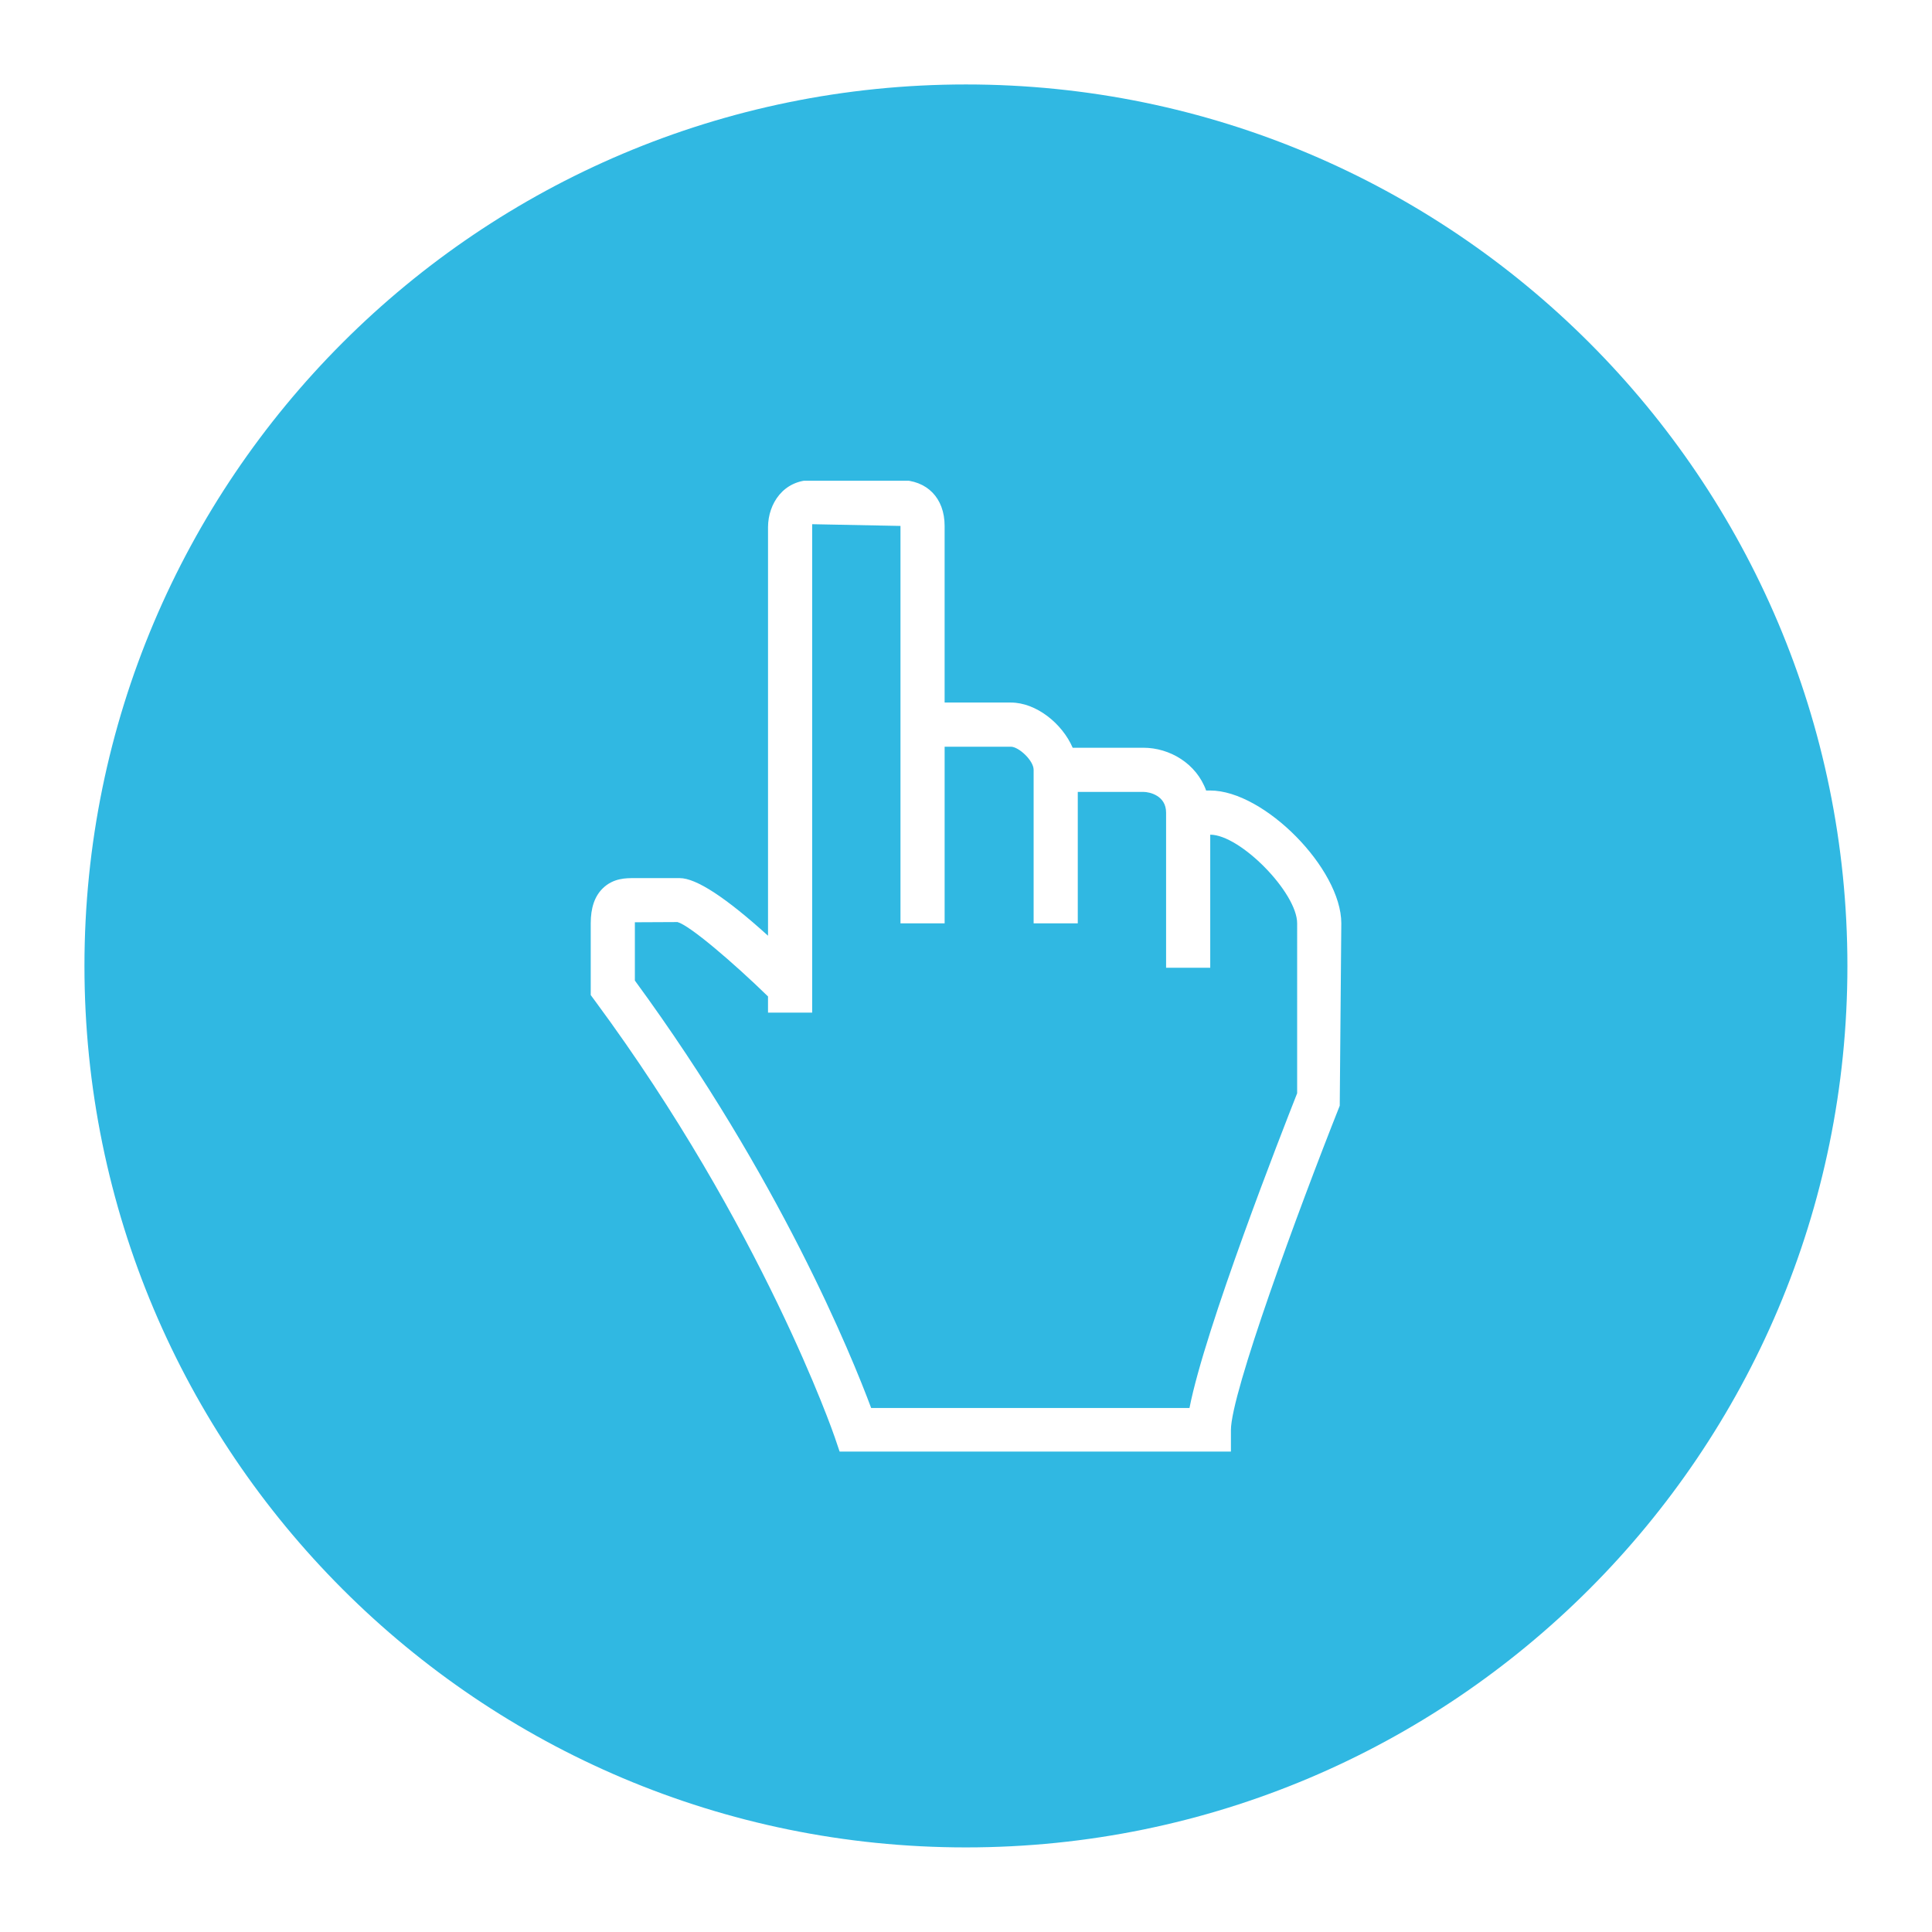 <svg xmlns="http://www.w3.org/2000/svg" xmlns:xlink="http://www.w3.org/1999/xlink" width="2000" zoomAndPan="magnify" viewBox="0 0 1500 1500" height="2000" preserveAspectRatio="xMidYMid meet" version="1.0"><defs><clipPath id="id1"><path d="M 65.57 65.57 L 1434.32 65.57 L 1434.32 1434.32 L 65.57 1434.32 Z M 65.57 65.57 " clip-rule="nonzero"/></clipPath><clipPath id="id2"><path d="M 458.641 373.242 L 1041.391 373.242 L 1041.391 1126.992 L 458.641 1126.992 Z M 458.641 373.242 " clip-rule="nonzero"/></clipPath></defs><rect x="-150" width="1800" fill="#ffffff" y="-150" height="1800" fill-opacity="1"/><rect x="-150" width="1800" fill="#ffffff" y="-150" height="1800" fill-opacity="1"/><g clip-path="url(#id1)"><path fill="#30b8e2" d="M 749.945 65.57 C 371.977 65.57 65.57 371.977 65.57 749.945 C 65.57 1127.914 371.977 1434.32 749.945 1434.32 C 1127.914 1434.32 1434.32 1127.914 1434.32 749.945 C 1434.32 371.977 1127.914 65.57 749.945 65.57 " fill-opacity="1" fill-rule="nonzero"/></g><path fill="#30b8e2" d="M 939.617 643.312 L 934.895 643.312 L 934.895 746.625 L 910.059 746.625 L 910.059 630.895 C 910.059 615.742 896.316 610.098 887.656 610.098 L 832.051 610.098 L 832.051 712.137 L 807.215 712.137 L 807.215 597.676 C 807.215 587.676 793.332 575.016 784.828 575.016 L 728.684 575.016 L 728.684 712.141 L 703.855 712.141 L 703.855 403.691 L 625.848 402.16 L 625.848 781.504 L 601.008 781.504 L 601.008 771.656 L 599.582 770.266 C 577.145 748.422 539.379 714.703 527.289 711.348 L 526.66 711.176 L 488.203 711.363 L 488.203 762.871 L 489.113 764.117 C 601.508 917.453 657.473 1055.992 671.953 1094.805 L 673.098 1097.875 L 927.406 1097.875 L 928.148 1094.059 C 940.039 1033.004 999.668 880.516 1011.5 850.562 L 1011.832 849.727 L 1011.832 716.859 C 1011.82 690.742 965.254 643.312 939.617 643.312 Z M 939.617 643.312 " fill-opacity="1" fill-rule="nonzero"/><g clip-path="url(#id2)"><path fill="#ffffff" d="M 939.617 613.754 L 936.438 613.754 C 928.867 592.762 908.125 580.543 887.656 580.543 L 832.824 580.543 C 824.594 561.516 804.34 545.457 784.828 545.457 L 733.402 545.457 L 733.402 408.32 C 733.402 386.695 719.75 372.699 698.598 372.699 L 630.574 372.699 C 608.242 372.699 596.434 390.977 596.289 409.117 L 596.289 726.492 C 563.656 696.93 540.59 681.766 527.73 681.766 L 492.117 681.766 C 486.387 681.801 476.277 681.574 467.941 689.742 C 461.688 695.902 458.641 704.809 458.641 716.855 L 458.641 772.566 L 461.992 777.113 C 592.039 953.121 647.539 1114.176 648.078 1115.801 L 652.02 1127.426 L 955.68 1127.426 L 955.68 1110.312 C 955.68 1081.828 1007.492 940.766 1040.172 858.465 L 1041.387 716.875 C 1041.391 674.484 981.465 613.754 939.617 613.754 Z M 1007.102 848.809 C 995.281 878.746 935.539 1031.414 923.52 1093.145 L 676.363 1093.145 C 661.301 1052.77 605.293 914.633 492.914 761.316 L 492.914 716.852 C 492.914 716.59 492.914 716.312 492.914 716.047 L 526.016 715.887 C 535.555 718.531 568.867 746.953 596.281 773.621 L 596.281 786.211 L 630.562 786.211 L 630.562 406.988 L 699.129 408.332 L 699.129 716.871 L 733.41 716.871 L 733.41 579.742 L 784.836 579.742 C 790.934 579.742 802.504 590.445 802.504 597.688 L 802.504 716.867 L 836.781 716.867 L 836.781 614.828 L 887.664 614.828 C 892.586 614.828 905.348 617.707 905.348 630.906 L 905.348 751.363 L 939.625 751.363 L 939.625 648.047 C 962.949 648.047 1007.105 693.082 1007.105 716.883 Z M 1007.102 848.809 " fill-opacity="1" fill-rule="nonzero"/></g></svg>